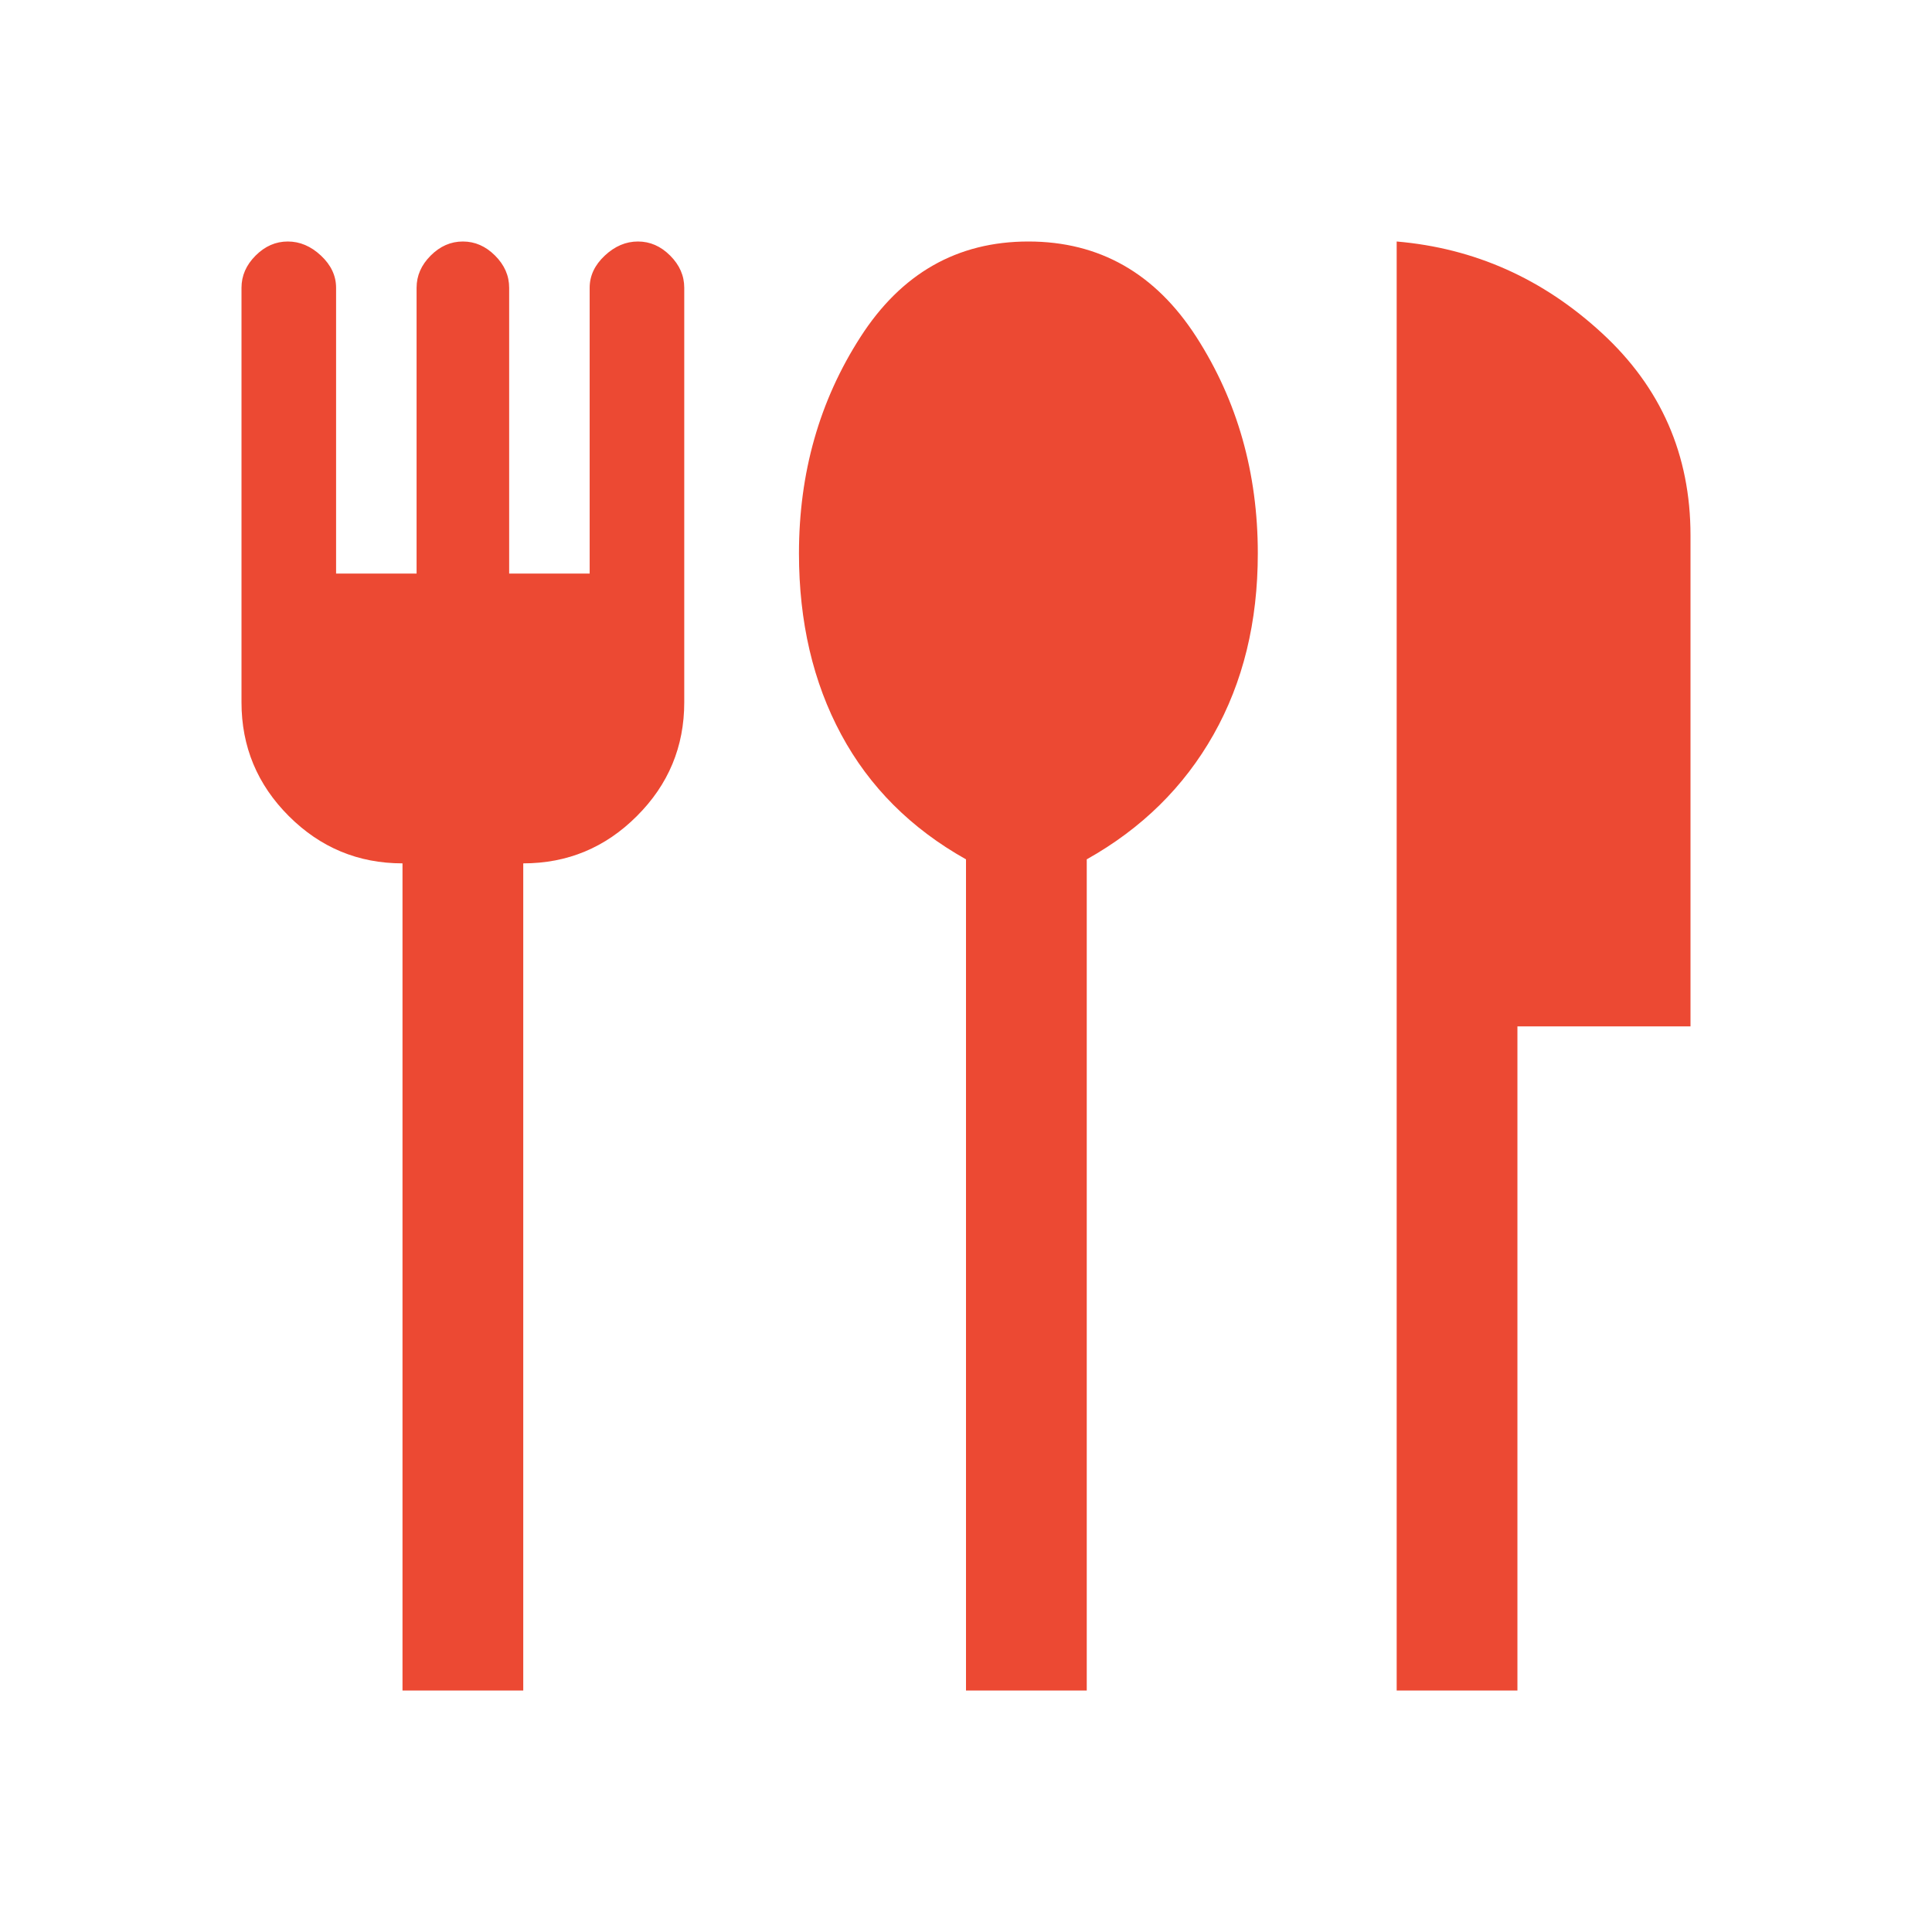 <svg width="24" height="24" viewBox="0 0 24 24" fill="none" xmlns="http://www.w3.org/2000/svg">
<path d="M5 21V10.725C4.45 10.725 3.979 10.529 3.587 10.137C3.196 9.746 3 9.275 3 8.725V3.575C3 3.425 3.058 3.292 3.175 3.175C3.292 3.058 3.425 3 3.575 3C3.725 3 3.862 3.058 3.987 3.175C4.112 3.292 4.175 3.425 4.175 3.575V7.125H5.175V3.575C5.175 3.425 5.233 3.292 5.35 3.175C5.467 3.058 5.6 3 5.75 3C5.9 3 6.033 3.058 6.15 3.175C6.267 3.292 6.325 3.425 6.325 3.575V7.125H7.325V3.575C7.325 3.425 7.388 3.292 7.513 3.175C7.638 3.058 7.775 3 7.925 3C8.075 3 8.208 3.058 8.325 3.175C8.442 3.292 8.5 3.425 8.5 3.575V8.725C8.5 9.275 8.304 9.746 7.912 10.137C7.521 10.529 7.05 10.725 6.5 10.725V21H5ZM12 21V10.675C11.317 10.292 10.8 9.775 10.45 9.125C10.1 8.475 9.925 7.725 9.925 6.875C9.925 5.875 10.179 4.979 10.688 4.188C11.196 3.396 11.892 3 12.775 3C13.658 3 14.354 3.396 14.863 4.188C15.371 4.979 15.625 5.875 15.625 6.875C15.625 7.725 15.442 8.475 15.075 9.125C14.708 9.775 14.183 10.292 13.5 10.675V21H12ZM17.35 21V3C18.317 3.083 19.167 3.462 19.9 4.138C20.633 4.812 21 5.65 21 6.65V12.75H18.85V21H17.35Z" fill="#EC4933"/>
</svg>
